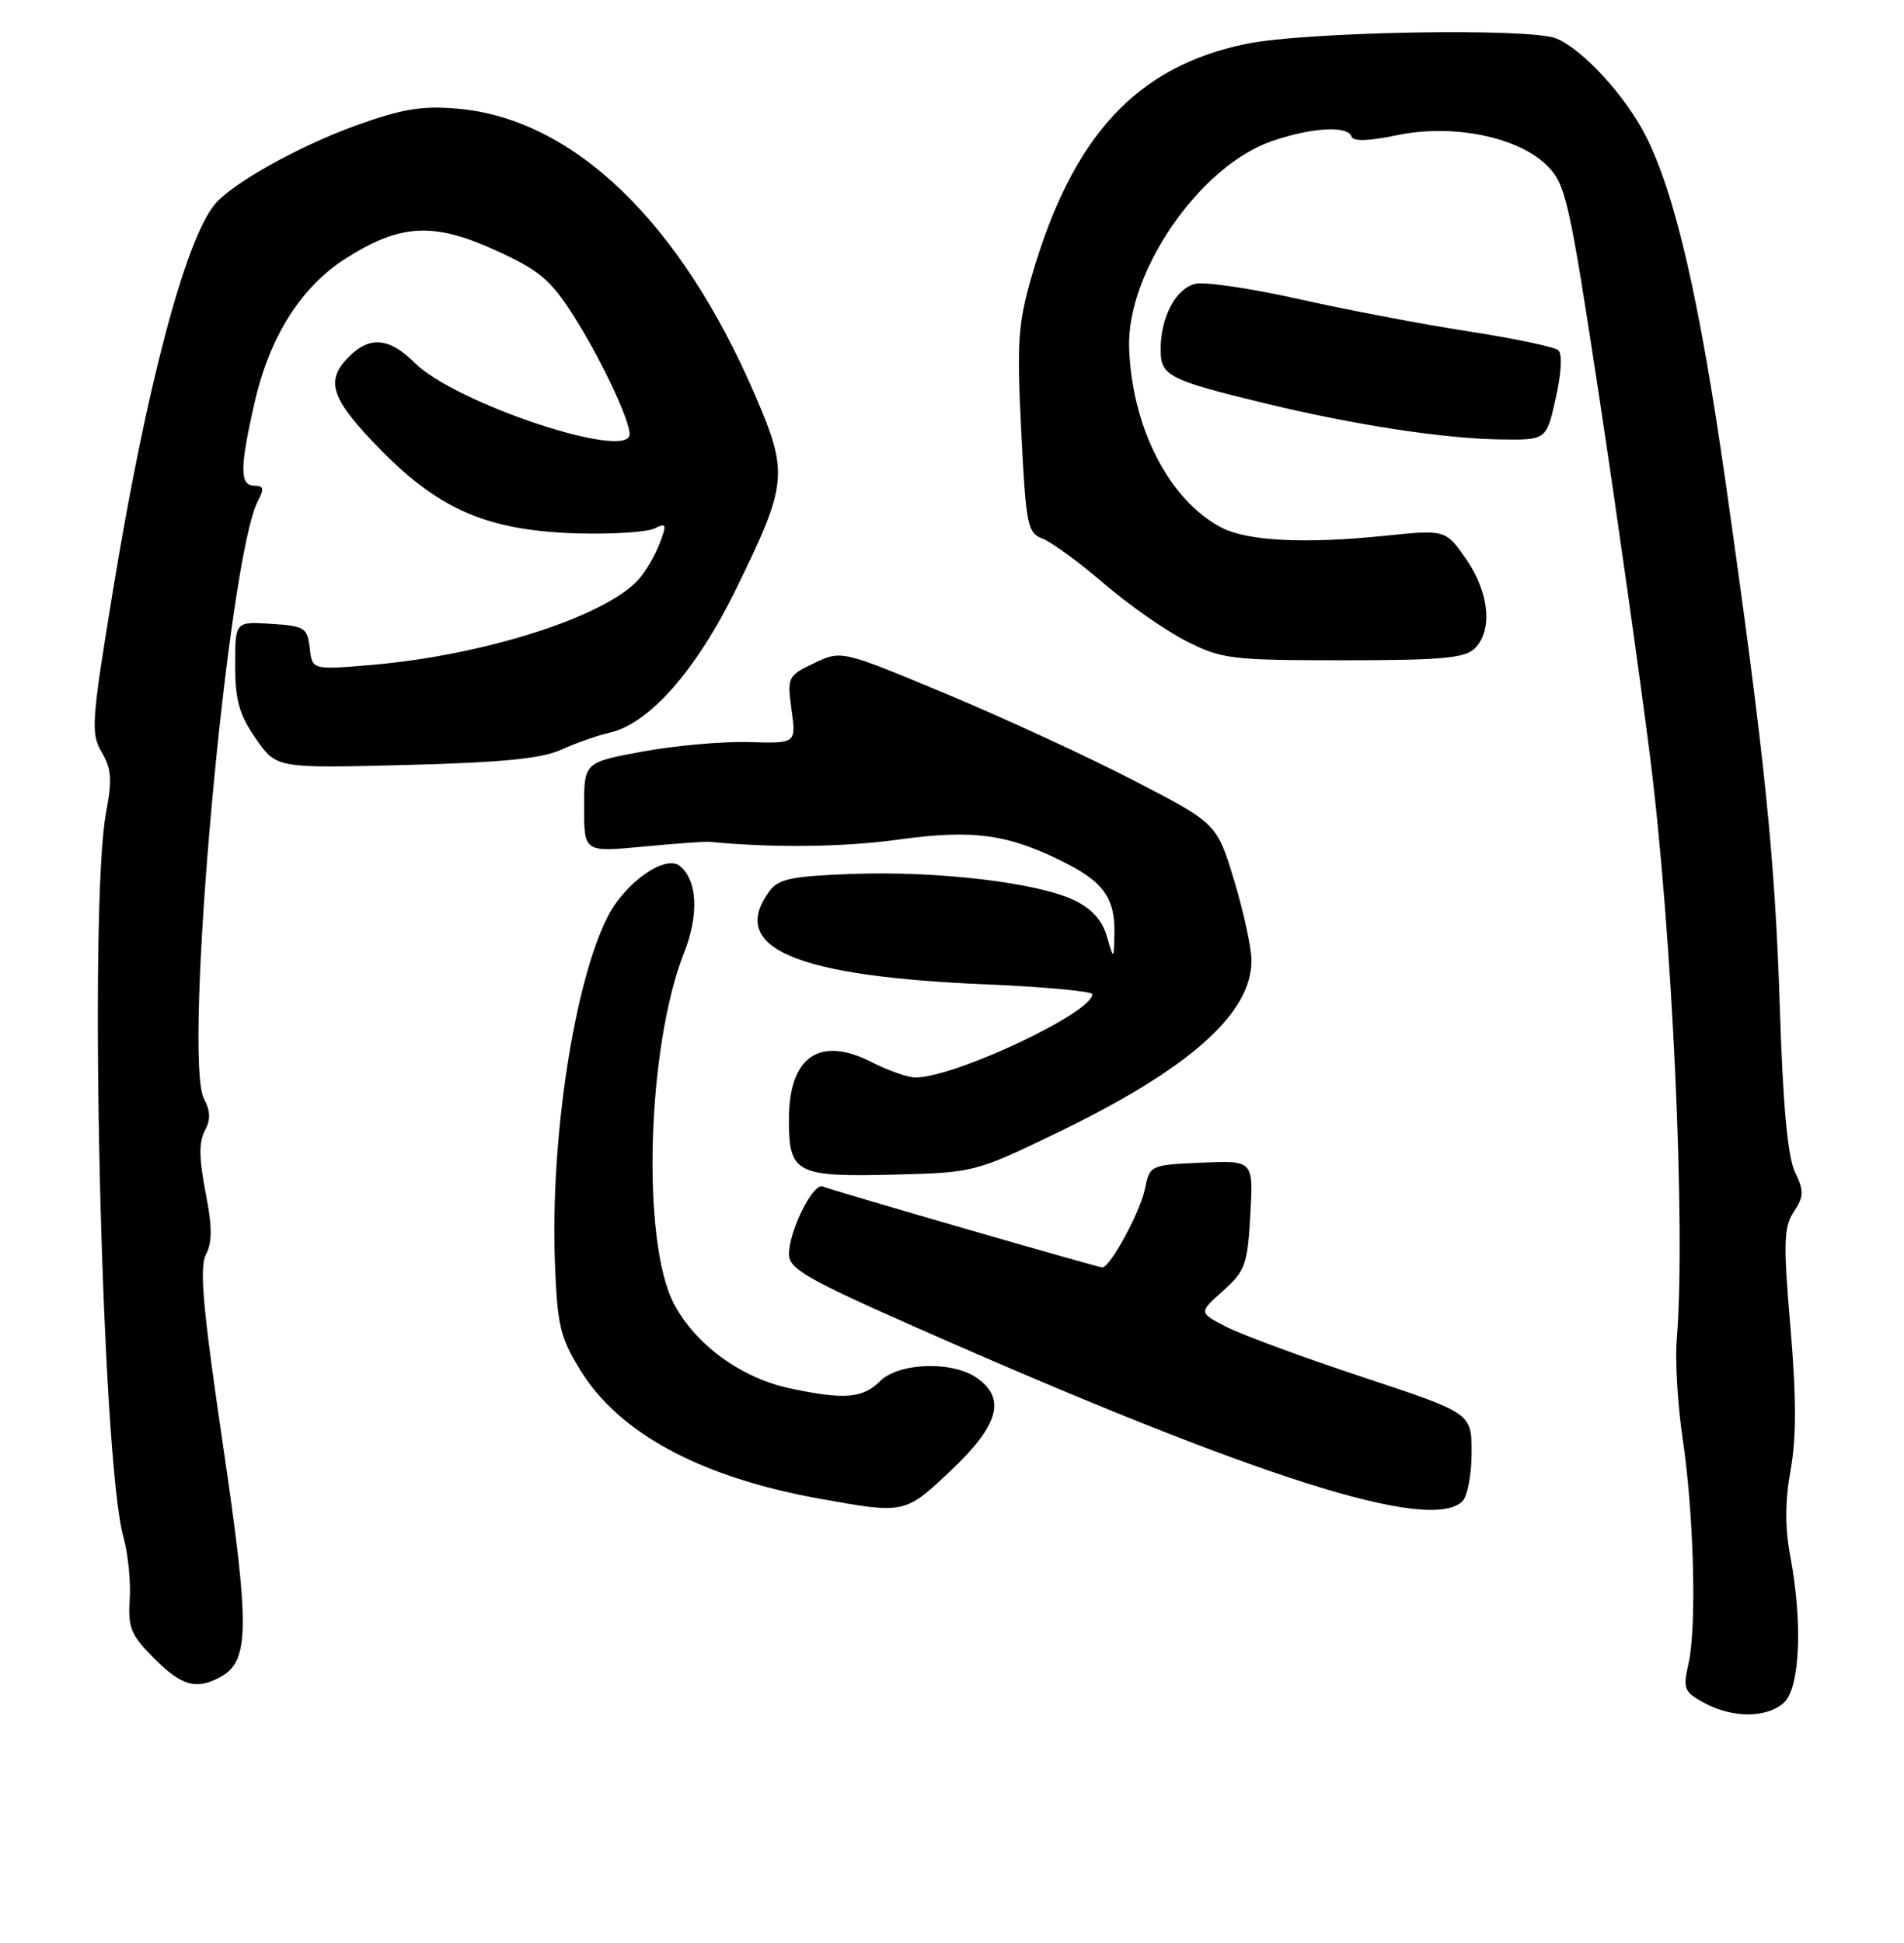 <?xml version="1.0" encoding="UTF-8" standalone="no"?>
<!DOCTYPE svg PUBLIC "-//W3C//DTD SVG 1.1//EN" "http://www.w3.org/Graphics/SVG/1.1/DTD/svg11.dtd" >
<svg xmlns="http://www.w3.org/2000/svg" xmlns:xlink="http://www.w3.org/1999/xlink" version="1.1" viewBox="0 0 251 256">
 <g >
 <path fill="currentColor"
d=" M 235.17 224.35 C 237.30 222.42 237.66 213.77 235.99 204.95 C 235.30 201.28 235.31 197.78 236.05 193.71 C 236.82 189.49 236.81 184.12 236.03 174.91 C 235.08 163.75 235.14 161.71 236.47 159.68 C 237.81 157.64 237.83 156.95 236.62 154.42 C 235.67 152.42 235.04 145.65 234.64 133.00 C 233.99 112.80 232.67 99.99 227.46 63.40 C 224.04 39.45 220.82 25.48 216.94 17.88 C 214.25 12.60 208.65 6.51 205.17 5.07 C 201.73 3.64 172.07 4.17 164.24 5.79 C 149.76 8.79 141.34 17.95 135.97 36.52 C 134.21 42.64 134.04 45.15 134.63 56.83 C 135.25 69.25 135.45 70.22 137.45 70.98 C 138.63 71.43 142.28 74.10 145.55 76.91 C 148.82 79.72 153.73 83.14 156.45 84.51 C 161.09 86.85 162.35 87.00 177.12 87.00 C 190.09 87.00 193.13 86.72 194.43 85.43 C 196.81 83.04 196.33 78.09 193.29 73.69 C 190.57 69.78 190.57 69.78 182.54 70.60 C 172.06 71.68 164.47 71.30 161.05 69.53 C 154.17 65.97 149.23 56.40 148.85 45.88 C 148.49 35.86 158.18 21.83 167.71 18.58 C 172.99 16.78 177.67 16.52 178.17 18.00 C 178.38 18.65 180.46 18.59 184.14 17.82 C 191.52 16.27 200.20 18.04 203.99 21.86 C 206.42 24.32 206.90 26.47 210.88 52.69 C 213.23 68.19 216.21 89.34 217.52 99.69 C 220.47 123.09 222.25 162.01 221.04 176.50 C 220.81 179.25 221.16 185.10 221.81 189.50 C 223.30 199.49 223.69 214.33 222.60 219.16 C 221.83 222.53 221.99 222.93 224.63 224.37 C 228.41 226.41 232.90 226.40 235.17 224.35 Z  M 29.02 220.99 C 32.91 218.91 32.96 214.57 29.39 190.38 C 26.74 172.38 26.26 167.03 27.15 165.30 C 28.00 163.66 27.98 161.59 27.09 157.07 C 26.24 152.71 26.21 150.48 26.99 149.02 C 27.78 147.55 27.75 146.40 26.90 144.81 C 24.06 139.51 30.04 73.41 34.03 65.95 C 34.85 64.41 34.75 64.00 33.54 64.00 C 31.59 64.00 31.59 61.68 33.56 53.06 C 35.53 44.36 39.71 37.77 45.62 34.03 C 52.75 29.50 57.16 29.26 65.28 32.96 C 71.08 35.60 72.56 36.83 75.57 41.54 C 79.12 47.09 83.00 55.28 83.00 57.21 C 83.00 60.77 60.05 53.16 54.67 47.81 C 51.34 44.49 48.75 44.25 46.00 47.00 C 42.79 50.21 43.61 52.58 50.25 59.34 C 58.07 67.28 64.48 69.97 76.38 70.29 C 80.85 70.40 85.30 70.11 86.27 69.64 C 87.86 68.86 87.93 69.06 86.95 71.63 C 86.35 73.21 85.10 75.33 84.18 76.36 C 79.73 81.28 63.77 86.37 48.83 87.63 C 41.16 88.27 41.16 88.27 40.83 85.39 C 40.52 82.71 40.16 82.48 35.75 82.20 C 31.00 81.89 31.00 81.89 31.00 87.64 C 31.00 92.27 31.53 94.16 33.72 97.32 C 36.44 101.24 36.44 101.24 53.47 100.80 C 66.15 100.48 71.39 99.96 74.00 98.78 C 75.92 97.90 78.76 96.91 80.31 96.56 C 85.60 95.38 91.81 88.32 97.12 77.44 C 103.81 63.74 103.95 62.34 99.60 52.20 C 89.75 29.26 75.63 15.65 60.31 14.32 C 55.65 13.91 53.01 14.35 47.00 16.51 C 39.39 19.24 30.51 24.21 28.27 26.98 C 24.37 31.81 19.26 51.17 14.95 77.47 C 12.05 95.11 11.94 96.64 13.41 99.12 C 14.70 101.29 14.80 102.76 13.99 107.03 C 11.65 119.37 13.39 192.20 16.26 202.50 C 16.88 204.70 17.25 208.42 17.10 210.76 C 16.85 214.47 17.26 215.46 20.31 218.51 C 23.95 222.15 25.85 222.69 29.02 220.99 Z  M 125.41 193.71 C 131.67 187.79 132.65 184.27 128.78 181.56 C 125.54 179.29 118.46 179.54 116.00 182.00 C 113.73 184.27 111.25 184.46 104.10 182.93 C 97.66 181.55 91.64 177.15 88.83 171.76 C 84.55 163.58 85.29 137.95 90.16 125.60 C 92.16 120.53 91.95 116.03 89.63 114.11 C 87.74 112.54 82.42 116.26 80.12 120.77 C 75.70 129.43 72.55 150.01 73.15 166.27 C 73.46 174.65 73.83 176.19 76.53 180.58 C 81.63 188.86 92.35 194.63 107.86 197.44 C 119.30 199.51 119.27 199.52 125.41 193.71 Z  M 192.80 197.80 C 193.46 197.14 194.00 194.26 194.00 191.40 C 194.00 186.21 194.00 186.21 179.75 181.49 C 171.91 178.90 163.81 175.92 161.75 174.87 C 158.01 172.96 158.01 172.96 161.22 170.10 C 164.15 167.47 164.46 166.64 164.83 160.07 C 165.23 152.90 165.23 152.90 158.40 153.20 C 151.63 153.50 151.57 153.53 150.94 156.64 C 150.31 159.72 146.35 167.00 145.31 167.00 C 144.75 167.00 110.22 157.02 108.45 156.34 C 107.16 155.85 104.00 162.23 104.01 165.28 C 104.02 167.19 106.39 168.55 120.76 174.90 C 165.64 194.72 188.58 202.02 192.80 197.80 Z  M 139.34 149.27 C 156.80 140.84 165.03 133.54 164.98 126.52 C 164.97 124.86 163.94 120.12 162.69 116.00 C 160.41 108.50 160.41 108.50 149.46 102.84 C 143.43 99.72 132.30 94.58 124.71 91.42 C 110.92 85.67 110.92 85.67 107.33 87.38 C 103.83 89.05 103.76 89.20 104.35 93.53 C 104.96 97.97 104.96 97.97 98.73 97.78 C 95.30 97.68 89.01 98.24 84.75 99.02 C 77.00 100.45 77.00 100.45 77.00 106.37 C 77.00 112.29 77.00 112.29 84.75 111.56 C 89.01 111.15 92.95 110.87 93.50 110.92 C 101.97 111.74 111.20 111.63 118.50 110.62 C 128.46 109.25 133.04 109.91 140.72 113.84 C 145.58 116.34 147.04 118.53 146.91 123.18 C 146.82 126.50 146.82 126.50 145.91 123.36 C 145.29 121.24 143.90 119.71 141.58 118.60 C 136.71 116.29 123.64 114.75 112.43 115.15 C 104.33 115.45 102.62 115.80 101.42 117.44 C 95.96 124.91 104.75 128.66 130.25 129.72 C 137.81 130.04 144.00 130.62 144.00 131.01 C 144.00 133.44 125.99 141.92 120.71 141.98 C 119.73 141.99 117.11 141.08 114.90 139.95 C 108.02 136.44 104.00 139.23 104.00 147.52 C 104.00 154.63 104.91 155.10 118.00 154.77 C 128.39 154.50 128.61 154.45 139.34 149.27 Z  M 205.09 52.47 C 205.84 49.14 205.97 46.62 205.42 46.14 C 204.91 45.71 199.55 44.58 193.50 43.65 C 187.45 42.71 177.38 40.80 171.13 39.39 C 164.87 37.99 158.76 37.09 157.55 37.40 C 154.98 38.04 153.00 41.82 153.00 46.07 C 153.00 49.54 154.03 50.07 167.00 53.20 C 178.54 55.99 190.24 57.78 197.68 57.90 C 203.86 58.00 203.86 58.00 205.09 52.47 Z "/>
</g>
</svg>